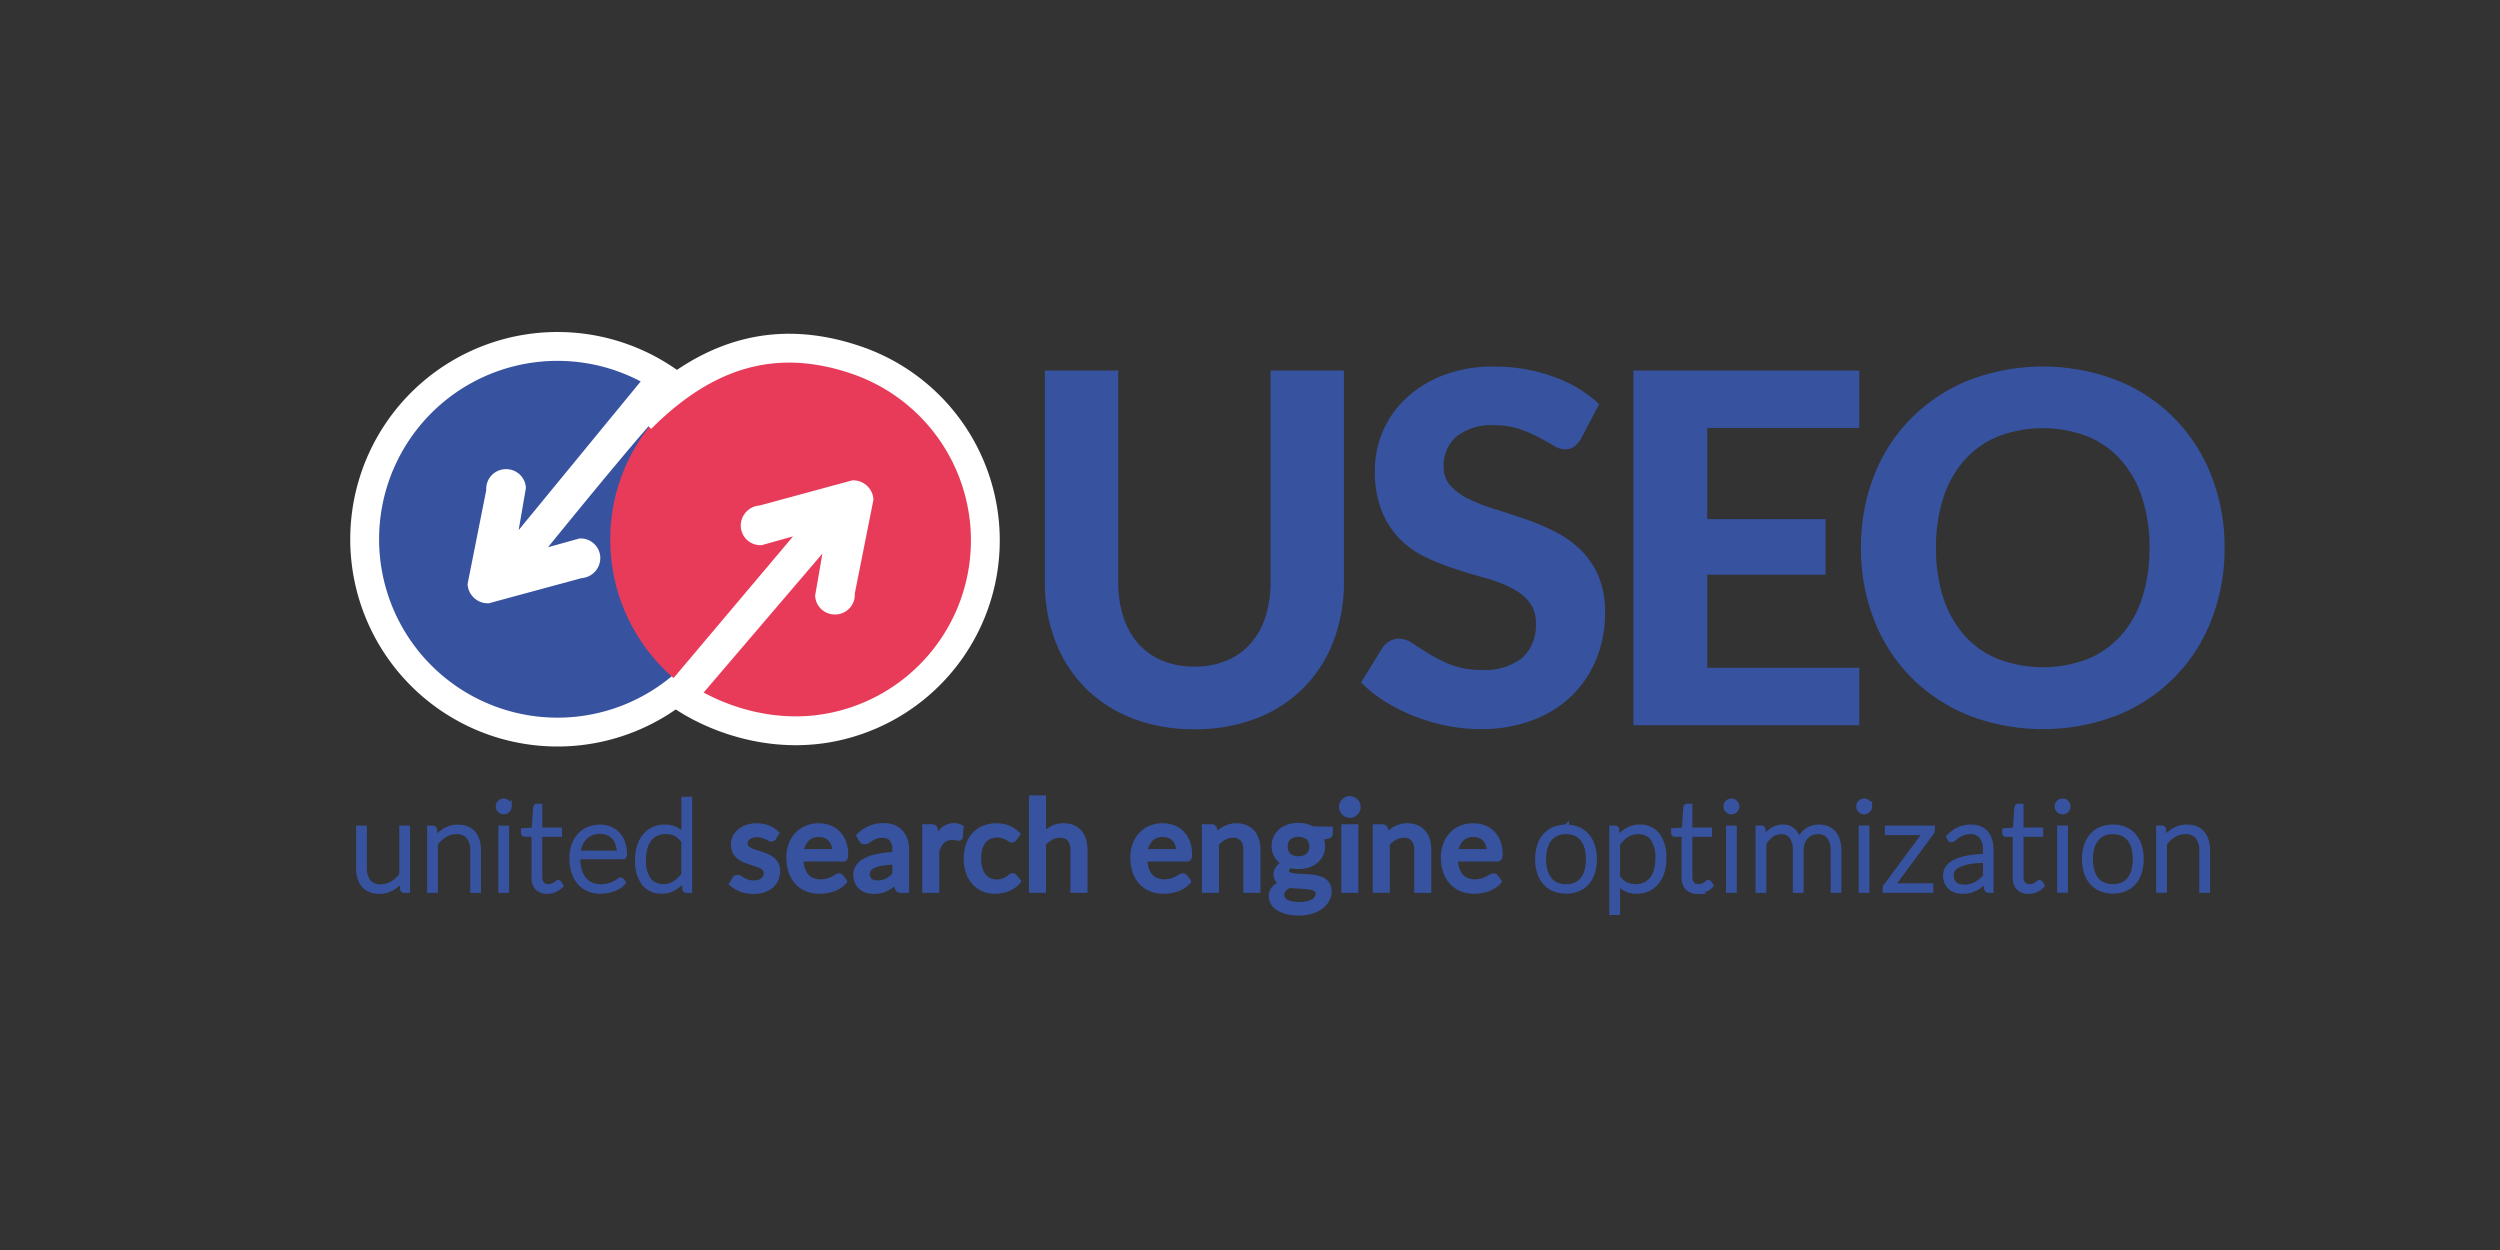 <svg xmlns="http://www.w3.org/2000/svg" xmlns:xlink="http://www.w3.org/1999/xlink" width="260" height="130" viewBox="0 0 260 130"><rect x="0" y="0" width="260" height="130" fill="#333333" stroke="none"/><defs><clipPath id="a"><rect width="260" height="130"/></clipPath></defs><g clip-path="url(#a)"><rect width="260" height="130" fill="rgba(255,255,255,0)"/><g transform="translate(-1188.713 -397.266)"><g transform="translate(1217.028 423.684)"><g transform="translate(0 0)"><g transform="translate(0 0)"><ellipse cx="19.002" cy="19.03" rx="19.002" ry="19.03" transform="translate(10.561 10.668)" fill="#3753a0"/><g transform="translate(59.339 54.573) rotate(175.008)"><path d="M40.109,21.888V20.043A20.054,20.054,0,1,0,28.22,38.373" transform="translate(54.791 34.738) rotate(150)" fill="none" stroke="#fff" stroke-linejoin="round" stroke-width="3"/></g><path d="M11.182,17.944a2.045,2.045,0,0,1,2.919,0,2.1,2.1,0,0,1,0,2.919L8.689,29.255a2.116,2.116,0,0,1-2.978,0l-5.1-8.572a2.045,2.045,0,0,1,0-2.919,2.045,2.045,0,0,1,2.919,0L5.9,21.522,4.931.325C7.154.134,7.078.049,8.939,0c0,0-.027.148-.2,2.821s.623,17.985.623,17.985Z" transform="translate(35.642 8.768) rotate(42)" fill="#fff"/></g><g transform="translate(24.442 0.137)"><ellipse cx="19.002" cy="19.03" rx="19.002" ry="19.03" transform="translate(10.708 10.531)" fill="#e83b5a"/><g transform="translate(4.748 0) rotate(4.992)"><path d="M40.179,21.194c-1.642,9.383-6.241,15.29-14.685,17.795A19.813,19.813,0,0,1,4.79,7.09C10.52.4,19.237-.408,22.086.141" transform="translate(34.796 54.577) rotate(-150)" fill="none" stroke="#fff" stroke-linejoin="round" stroke-width="3"/></g><path d="M11.182,17.9a2.045,2.045,0,0,1,2.919,0,2.1,2.1,0,0,1,0,2.919l-5.41,8.39a2.116,2.116,0,0,1-2.978,0l-5.1-8.572a2.045,2.045,0,0,1,0-2.919,2.045,2.045,0,0,1,2.919,0L5.9,21.478,5.37.984C7.621.88,6.744-.015,8.694,0l.671,20.764Z" transform="translate(22.786 50.926) rotate(-138)" fill="#fff"/></g></g><path d="M20.516,49.918a8.487,8.487,0,0,0,3.331-.623,6.848,6.848,0,0,0,2.492-1.768,7.746,7.746,0,0,0,1.551-2.772,11.712,11.712,0,0,0,.534-3.661V19.126h7.628V41.095a17.043,17.043,0,0,1-1.08,6.166,13.906,13.906,0,0,1-3.092,4.844A14.083,14.083,0,0,1,27,55.284a17.4,17.4,0,0,1-6.484,1.144,17.5,17.5,0,0,1-6.5-1.144A14.058,14.058,0,0,1,9.126,52.1a13.906,13.906,0,0,1-3.092-4.844,17.043,17.043,0,0,1-1.081-6.166V19.126h7.628V41.095a11.712,11.712,0,0,0,.534,3.661,7.746,7.746,0,0,0,1.551,2.772A6.848,6.848,0,0,0,17.157,49.3,8.556,8.556,0,0,0,20.516,49.918ZM60.718,26.2a2.9,2.9,0,0,1-.724.852,1.587,1.587,0,0,1-.954.267,2.354,2.354,0,0,1-1.207-.394q-.649-.394-1.512-.852a14.661,14.661,0,0,0-1.983-.851,7.883,7.883,0,0,0-2.622-.4A5.791,5.791,0,0,0,47.749,26,3.949,3.949,0,0,0,46.427,29.1a2.9,2.9,0,0,0,.725,2.021A6.3,6.3,0,0,0,49.059,32.5a17.722,17.722,0,0,0,2.68,1.042q1.5.458,3.077,1a27.084,27.084,0,0,1,3.077,1.284,10.822,10.822,0,0,1,2.68,1.855,8.506,8.506,0,0,1,1.913,2.731,9.565,9.565,0,0,1,.725,3.928,12.613,12.613,0,0,1-.878,4.717,11.185,11.185,0,0,1-2.53,3.839,11.71,11.71,0,0,1-4.081,2.581,15.147,15.147,0,0,1-5.505.941,17.418,17.418,0,0,1-3.5-.356,20.166,20.166,0,0,1-3.356-.992,18.515,18.515,0,0,1-3.039-1.526,13.357,13.357,0,0,1-2.491-1.983l2.238-3.611a2.261,2.261,0,0,1,.737-.673,1.889,1.889,0,0,1,.966-.267,2.636,2.636,0,0,1,1.449.509q.763.509,1.754,1.119a14.2,14.2,0,0,0,2.3,1.12,8.678,8.678,0,0,0,3.141.509,6.274,6.274,0,0,0,4.132-1.22,4.467,4.467,0,0,0,1.462-3.636,3.405,3.405,0,0,0-.724-2.264,5.828,5.828,0,0,0-1.895-1.449,15.013,15.013,0,0,0-2.67-1q-1.5-.419-3.077-.928a25.246,25.246,0,0,1-3.079-1.22,9.519,9.519,0,0,1-2.67-1.882A8.912,8.912,0,0,1,40,33.772a11.152,11.152,0,0,1-.725-4.3,10.21,10.21,0,0,1,3.2-7.422,11.962,11.962,0,0,1,3.877-2.416,14.192,14.192,0,0,1,5.276-.915A17.932,17.932,0,0,1,57.8,19.753,13.826,13.826,0,0,1,62.6,22.613ZM73.838,25.1v9.484H86.145v5.773H73.838v9.69H89.653V56.02H66.159V19.126H89.653V25.1Zm53.8,12.459a20.31,20.31,0,0,1-1.363,7.5,17.576,17.576,0,0,1-3.839,5.975,17.758,17.758,0,0,1-5.96,3.953,21.513,21.513,0,0,1-15.462,0,17.9,17.9,0,0,1-5.975-3.954,17.48,17.48,0,0,1-3.852-5.975,20.309,20.309,0,0,1-1.361-7.5,20.21,20.21,0,0,1,1.361-7.491,17.508,17.508,0,0,1,3.852-5.963,17.9,17.9,0,0,1,5.975-3.954,21.513,21.513,0,0,1,15.462,0,17.407,17.407,0,0,1,9.8,9.945,20.14,20.14,0,0,1,1.363,7.463Zm-7.806,0a16.483,16.483,0,0,0-.763-5.2,11.024,11.024,0,0,0-2.2-3.917,9.462,9.462,0,0,0-3.483-2.466,13.1,13.1,0,0,0-9.293,0,9.44,9.44,0,0,0-3.5,2.466,11.024,11.024,0,0,0-2.2,3.917,16.483,16.483,0,0,0-.763,5.2,16.572,16.572,0,0,0,.763,5.223,10.893,10.893,0,0,0,2.2,3.9,9.507,9.507,0,0,0,3.5,2.454,13.1,13.1,0,0,0,9.293,0,9.53,9.53,0,0,0,3.483-2.454,10.893,10.893,0,0,0,2.2-3.9,16.572,16.572,0,0,0,.762-5.224Z" transform="translate(75.4 -7.011)" fill="#3753a0"/></g><path d="M2.2,8.118V12.27A2.22,2.22,0,0,0,2.617,13.7a1.544,1.544,0,0,0,1.278.519A2.3,2.3,0,0,0,5.08,13.9a3.448,3.448,0,0,0,.989-.9V8.118h.618v6.5H6.344q-.181,0-.187-.17L6.1,13.478a3.686,3.686,0,0,1-1.043.9,2.6,2.6,0,0,1-1.317.339,2.441,2.441,0,0,1-.948-.17,1.739,1.739,0,0,1-.673-.49,2.167,2.167,0,0,1-.405-.77,3.49,3.49,0,0,1-.137-1.018V8.118Zm6.764,6.5v-6.5H9.3a.177.177,0,0,1,.2.164l.059.979a3.642,3.642,0,0,1,1.035-.9,2.574,2.574,0,0,1,1.315-.344,2.441,2.441,0,0,1,.944.17,1.733,1.733,0,0,1,.676.49,2.167,2.167,0,0,1,.4.77,3.5,3.5,0,0,1,.137,1.018v4.153h-.618V10.462a2.225,2.225,0,0,0-.418-1.433,1.545,1.545,0,0,0-1.28-.519,2.268,2.268,0,0,0-1.188.33,3.451,3.451,0,0,0-.979.9v4.87Zm8.024-6.5v6.5h-.618v-6.5Zm.275-2.24a.5.5,0,0,1-.049.219.656.656,0,0,1-.127.179A.591.591,0,0,1,16.9,6.4a.562.562,0,0,1-.444,0,.591.591,0,0,1-.183-.124A.6.6,0,0,1,16.15,6.1a.525.525,0,0,1-.046-.219.571.571,0,0,1,.046-.225.581.581,0,0,1,.124-.186.591.591,0,0,1,.183-.124.562.562,0,0,1,.444,0,.591.591,0,0,1,.183.124.627.627,0,0,1,.127.186.538.538,0,0,1,.049.226Zm3.949,8.84a1.385,1.385,0,0,1-1.025-.366,1.539,1.539,0,0,1-.366-1.13V8.783h-.934a.174.174,0,0,1-.118-.039.137.137,0,0,1-.045-.111V8.392l1.11-.078.155-2.324a.18.18,0,0,1,.048-.1.146.146,0,0,1,.113-.046h.291V8.32h2.044v.463H20.439V13.19a1.374,1.374,0,0,0,.069.46.859.859,0,0,0,.189.317.742.742,0,0,0,.284.183,1.031,1.031,0,0,0,.353.058,1.079,1.079,0,0,0,.4-.069,1.678,1.678,0,0,0,.294-.15,1.883,1.883,0,0,0,.2-.151.223.223,0,0,1,.124-.069.142.142,0,0,1,.1.065l.17.275a1.81,1.81,0,0,1-.63.441,1.965,1.965,0,0,1-.793.168Zm5.489-6.7a2.676,2.676,0,0,1,1.015.19,2.282,2.282,0,0,1,.81.55,2.543,2.543,0,0,1,.535.893,3.537,3.537,0,0,1,.192,1.214.325.325,0,0,1-.043.2.162.162,0,0,1-.134.052H24.388v.124a4.406,4.406,0,0,0,.17,1.286,2.635,2.635,0,0,0,.481.93,1.993,1.993,0,0,0,.756.565,2.506,2.506,0,0,0,.992.19,2.97,2.97,0,0,0,.849-.108,3.161,3.161,0,0,0,.6-.241,3.311,3.311,0,0,0,.388-.241.441.441,0,0,1,.206-.108.15.15,0,0,1,.131.065l.17.206a1.772,1.772,0,0,1-.412.366,2.959,2.959,0,0,1-.575.291,4.186,4.186,0,0,1-.679.192,3.736,3.736,0,0,1-.728.069,3.092,3.092,0,0,1-1.214-.232,2.583,2.583,0,0,1-.941-.676,3.093,3.093,0,0,1-.608-1.087,4.648,4.648,0,0,1-.214-1.472,4.015,4.015,0,0,1,.2-1.289,2.955,2.955,0,0,1,.581-1.018,2.618,2.618,0,0,1,.921-.669A3.024,3.024,0,0,1,26.7,8.017Zm.01.464a2.438,2.438,0,0,0-.9.157,1.967,1.967,0,0,0-.687.451,2.3,2.3,0,0,0-.469.705,3.213,3.213,0,0,0-.238.92h4.276a2.855,2.855,0,0,0-.144-.937,2,2,0,0,0-.4-.7,1.75,1.75,0,0,0-.626-.441,2.066,2.066,0,0,0-.808-.157Zm8.978,6.133a.174.174,0,0,1-.187-.17l-.069-1.025a3.444,3.444,0,0,1-1.01.934,2.479,2.479,0,0,1-1.3.344,2.268,2.268,0,0,1-1.866-.829,3.9,3.9,0,0,1-.665-2.483,4.575,4.575,0,0,1,.186-1.328,3.153,3.153,0,0,1,.55-1.071,2.611,2.611,0,0,1,.889-.715,2.694,2.694,0,0,1,1.213-.261,2.5,2.5,0,0,1,1.144.245,2.4,2.4,0,0,1,.837.715V5.12h.618v9.494ZM33.3,14.2a2.134,2.134,0,0,0,1.168-.333,3.314,3.314,0,0,0,.935-.927V9.509a2.286,2.286,0,0,0-.834-.783A2.261,2.261,0,0,0,33.542,8.5a2.286,2.286,0,0,0-1.007.206,1.981,1.981,0,0,0-.722.591,2.661,2.661,0,0,0-.438.914,4.388,4.388,0,0,0-.147,1.172,3.442,3.442,0,0,0,.536,2.13A1.839,1.839,0,0,0,33.3,14.2ZM44.79,9.123a.356.356,0,0,1-.111.121.284.284,0,0,1-.15.036.481.481,0,0,1-.232-.069q-.127-.069-.307-.157A2.974,2.974,0,0,0,43.57,8.9,2.029,2.029,0,0,0,43,8.829a1.71,1.71,0,0,0-.5.069,1.183,1.183,0,0,0-.382.19.845.845,0,0,0-.242.287.772.772,0,0,0-.085.356.592.592,0,0,0,.147.412,1.26,1.26,0,0,0,.386.281,3.754,3.754,0,0,0,.542.212q.3.095.618.2t.618.238a2.262,2.262,0,0,1,.542.333,1.562,1.562,0,0,1,.386.481,1.464,1.464,0,0,1,.147.687,2.188,2.188,0,0,1-.166.858,1.879,1.879,0,0,1-.49.682,2.317,2.317,0,0,1-.8.45,3.358,3.358,0,0,1-1.091.164A3.431,3.431,0,0,1,41.36,14.5a3.173,3.173,0,0,1-.973-.581l.3-.489a.348.348,0,0,1,.339-.189.445.445,0,0,1,.254.091q.131.091.313.2a2.372,2.372,0,0,0,.444.2,2.067,2.067,0,0,0,.653.088,1.778,1.778,0,0,0,.568-.082,1.168,1.168,0,0,0,.4-.222.9.9,0,0,0,.238-.323.968.968,0,0,0,.078-.385.647.647,0,0,0-.147-.434,1.26,1.26,0,0,0-.386-.3,3.092,3.092,0,0,0-.545-.215q-.307-.091-.627-.2a6.42,6.42,0,0,1-.627-.242,2.152,2.152,0,0,1-.545-.344,1.608,1.608,0,0,1-.386-.509,1.649,1.649,0,0,1-.147-.731,1.766,1.766,0,0,1,.16-.738,1.828,1.828,0,0,1,.463-.618,2.284,2.284,0,0,1,.751-.427,3.024,3.024,0,0,1,1.026-.172,3.236,3.236,0,0,1,1.192.206,2.73,2.73,0,0,1,.911.575ZM51.1,10.56a2.177,2.177,0,0,0-.108-.7,1.586,1.586,0,0,0-.317-.555,1.439,1.439,0,0,0-.509-.366,1.721,1.721,0,0,0-.692-.131,1.7,1.7,0,0,0-1.263.464,2.242,2.242,0,0,0-.584,1.286Zm1.051,3.108a2.507,2.507,0,0,1-.542.473,3.144,3.144,0,0,1-.653.323,3.959,3.959,0,0,1-.715.183,4.622,4.622,0,0,1-.728.058,3.413,3.413,0,0,1-1.271-.228,2.822,2.822,0,0,1-1.012-.679,3.1,3.1,0,0,1-.666-1.11,4.493,4.493,0,0,1-.238-1.524,3.773,3.773,0,0,1,.215-1.289,3.1,3.1,0,0,1,.618-1.041,2.844,2.844,0,0,1,.983-.7,3.221,3.221,0,0,1,1.306-.255,3.066,3.066,0,0,1,1.119.2,2.486,2.486,0,0,1,.884.578,2.674,2.674,0,0,1,.584.933,3.528,3.528,0,0,1,.212,1.267.807.807,0,0,1-.065.4.265.265,0,0,1-.242.1H47.6a3.583,3.583,0,0,0,.17,1.035,2.089,2.089,0,0,0,.412.735,1.649,1.649,0,0,0,.63.438,2.215,2.215,0,0,0,.816.144,2.451,2.451,0,0,0,.735-.1,3.561,3.561,0,0,0,.535-.212q.225-.114.379-.212a.522.522,0,0,1,.271-.1.28.28,0,0,1,.241.118Zm5.19-2a9.715,9.715,0,0,0-1.319.121,3.628,3.628,0,0,0-.882.252,1.2,1.2,0,0,0-.49.369.8.8,0,0,0-.15.473,1.027,1.027,0,0,0,.082.427.8.8,0,0,0,.222.293.893.893,0,0,0,.33.166,1.542,1.542,0,0,0,.412.052,2.308,2.308,0,0,0,.539-.059,2.144,2.144,0,0,0,.46-.166,2.315,2.315,0,0,0,.412-.265,3.664,3.664,0,0,0,.386-.359ZM53.61,8.91a3.642,3.642,0,0,1,2.631-1.051,2.549,2.549,0,0,1,1.005.186,2.068,2.068,0,0,1,.738.519,2.208,2.208,0,0,1,.454.8,3.248,3.248,0,0,1,.153,1.025v4.228h-.568a.541.541,0,0,1-.287-.062.427.427,0,0,1-.157-.232l-.137-.581a5.492,5.492,0,0,1-.5.412,3.219,3.219,0,0,1-.519.307,2.651,2.651,0,0,1-.578.192,3.268,3.268,0,0,1-.679.069,2.437,2.437,0,0,1-.735-.106,1.649,1.649,0,0,1-.6-.33,1.559,1.559,0,0,1-.4-.555,1.911,1.911,0,0,1-.147-.777A1.472,1.472,0,0,1,53.5,12.2a1.913,1.913,0,0,1,.692-.649,4.449,4.449,0,0,1,1.253-.47,9.371,9.371,0,0,1,1.9-.206V10.39a1.686,1.686,0,0,0-.32-1.123,1.168,1.168,0,0,0-.94-.372,2.048,2.048,0,0,0-.7.1,2.707,2.707,0,0,0-.49.232q-.206.127-.359.232a.556.556,0,0,1-.317.1.362.362,0,0,1-.225-.069.6.6,0,0,1-.153-.17Zm8.05.344a3.035,3.035,0,0,1,.77-1.025,1.754,1.754,0,0,1,1.492-.323,1.051,1.051,0,0,1,.336.147l-.085.962a.206.206,0,0,1-.215.176,1.566,1.566,0,0,1-.275-.036,2.031,2.031,0,0,0-.392-.036,1.538,1.538,0,0,0-.542.088,1.266,1.266,0,0,0-.421.261,1.779,1.779,0,0,0-.33.425,4.248,4.248,0,0,0-.268.571v4.149H60.459V7.981h.731a.4.4,0,0,1,.284.075.493.493,0,0,1,.108.265ZM69.8,9.222a.706.706,0,0,1-.114.114.259.259,0,0,1-.16.043.38.38,0,0,1-.219-.082,2.878,2.878,0,0,0-.287-.176,2.568,2.568,0,0,0-.418-.177,2.176,2.176,0,0,0-1.433.088,1.6,1.6,0,0,0-.6.481,2.222,2.222,0,0,0-.362.763,3.812,3.812,0,0,0-.124,1.012,3.746,3.746,0,0,0,.131,1.035,2.234,2.234,0,0,0,.372.763,1.574,1.574,0,0,0,.588.47,1.814,1.814,0,0,0,.77.16,1.942,1.942,0,0,0,.679-.1,2.22,2.22,0,0,0,.444-.219,3.036,3.036,0,0,0,.293-.219.368.368,0,0,1,.242-.1.28.28,0,0,1,.242.118l.366.47a2.462,2.462,0,0,1-.513.477,2.919,2.919,0,0,1-.6.32,3.411,3.411,0,0,1-.669.183,4.261,4.261,0,0,1-.709.058,2.936,2.936,0,0,1-1.159-.228,2.626,2.626,0,0,1-.933-.666A3.187,3.187,0,0,1,65,12.735a4.261,4.261,0,0,1-.228-1.443,4.354,4.354,0,0,1,.206-1.365,3.037,3.037,0,0,1,.607-1.08,2.807,2.807,0,0,1,.989-.712,3.317,3.317,0,0,1,1.343-.255,3.2,3.2,0,0,1,1.253.229,3.062,3.062,0,0,1,.966.647Zm3.029-.4a3.626,3.626,0,0,1,.924-.687,2.506,2.506,0,0,1,1.168-.261,2.368,2.368,0,0,1,.962.183,1.912,1.912,0,0,1,.7.513A2.22,2.22,0,0,1,77,9.363a3.452,3.452,0,0,1,.144,1.025v4.226H75.866V10.391a1.69,1.69,0,0,0-.326-1.106,1.221,1.221,0,0,0-1-.4,1.9,1.9,0,0,0-.917.232,3.056,3.056,0,0,0-.793.63v4.863H71.557V4.978h1.273ZM86.866,10.56a2.177,2.177,0,0,0-.108-.7,1.586,1.586,0,0,0-.317-.555,1.439,1.439,0,0,0-.509-.366,1.721,1.721,0,0,0-.692-.131,1.7,1.7,0,0,0-1.263.464,2.242,2.242,0,0,0-.584,1.286Zm1.051,3.108a2.507,2.507,0,0,1-.542.473,3.144,3.144,0,0,1-.653.323,3.959,3.959,0,0,1-.715.183,4.622,4.622,0,0,1-.728.058,3.413,3.413,0,0,1-1.27-.232A2.823,2.823,0,0,1,83,13.794a3.1,3.1,0,0,1-.666-1.11,4.493,4.493,0,0,1-.238-1.524,3.773,3.773,0,0,1,.215-1.289,3.1,3.1,0,0,1,.618-1.041,2.845,2.845,0,0,1,.983-.7,3.221,3.221,0,0,1,1.306-.255,3.066,3.066,0,0,1,1.119.2,2.486,2.486,0,0,1,.884.578,2.674,2.674,0,0,1,.584.933,3.528,3.528,0,0,1,.212,1.267.807.807,0,0,1-.065.4.265.265,0,0,1-.242.1H83.362a3.583,3.583,0,0,0,.17,1.035,2.089,2.089,0,0,0,.412.735,1.649,1.649,0,0,0,.63.438,2.215,2.215,0,0,0,.816.144,2.45,2.45,0,0,0,.735-.1,3.561,3.561,0,0,0,.535-.212q.225-.114.379-.212a.522.522,0,0,1,.271-.1.28.28,0,0,1,.241.118ZM90.735,8.9a4.493,4.493,0,0,1,.451-.418,2.837,2.837,0,0,1,.5-.323A2.658,2.658,0,0,1,92.9,7.877a2.368,2.368,0,0,1,.962.183,1.912,1.912,0,0,1,.7.513,2.22,2.22,0,0,1,.425.793,3.452,3.452,0,0,1,.144,1.025v4.224H93.85V10.391a1.69,1.69,0,0,0-.326-1.106,1.221,1.221,0,0,0-1-.4,1.9,1.9,0,0,0-.917.232,3.056,3.056,0,0,0-.793.63v4.863H89.541V7.981H90.3a.311.311,0,0,1,.333.254Zm8.6,2.405a1.787,1.787,0,0,0,.6-.091,1.179,1.179,0,0,0,.431-.258,1.07,1.07,0,0,0,.261-.4,1.458,1.458,0,0,0,.088-.515,1.227,1.227,0,0,0-.349-.917,1.7,1.7,0,0,0-2.05,0,1.227,1.227,0,0,0-.349.917,1.432,1.432,0,0,0,.088.513,1.076,1.076,0,0,0,.261.4,1.215,1.215,0,0,0,.431.261,1.709,1.709,0,0,0,.593.091Zm2.031,3.656a.529.529,0,0,0-.131-.375.889.889,0,0,0-.356-.222,2.377,2.377,0,0,0-.526-.118q-.3-.036-.63-.056t-.676-.036q-.344-.016-.666-.062a1.87,1.87,0,0,0-.558.412.819.819,0,0,0-.219.568.756.756,0,0,0,.108.392.918.918,0,0,0,.333.317,1.915,1.915,0,0,0,.568.206,3.88,3.88,0,0,0,.819.075,3.767,3.767,0,0,0,.829-.082,2.062,2.062,0,0,0,.6-.229,1.09,1.09,0,0,0,.372-.349.817.817,0,0,0,.128-.447Zm1.293-6.731V8.7q0,.235-.294.293l-.711.1a2.3,2.3,0,0,1,.144.427,2.09,2.09,0,0,1,.052.473,1.983,1.983,0,0,1-.711,1.561,2.341,2.341,0,0,1-.793.431,3.237,3.237,0,0,1-1.009.15,3.464,3.464,0,0,1-.842-.1.981.981,0,0,0-.3.258.474.474,0,0,0-.1.275.366.366,0,0,0,.192.339,1.469,1.469,0,0,0,.5.16,5.82,5.82,0,0,0,.712.062q.4.013.816.043a7.209,7.209,0,0,1,.816.1,2.447,2.447,0,0,1,.711.241,1.374,1.374,0,0,1,.5.457,1.342,1.342,0,0,1,.192.756,1.779,1.779,0,0,1-.212.836,2.2,2.2,0,0,1-.618.718,3.23,3.23,0,0,1-.985.5,4.249,4.249,0,0,1-1.319.189,5.072,5.072,0,0,1-1.283-.144,3.015,3.015,0,0,1-.908-.386,1.657,1.657,0,0,1-.542-.561,1.343,1.343,0,0,1-.179-.666,1.186,1.186,0,0,1,.3-.819,1.98,1.98,0,0,1,.829-.526,1.159,1.159,0,0,1-.457-.356.968.968,0,0,1-.17-.6.919.919,0,0,1,.052-.3,1.221,1.221,0,0,1,.16-.306,1.581,1.581,0,0,1,.267-.291,2.021,2.021,0,0,1,.369-.248,2.084,2.084,0,0,1-.77-.728,2.082,2.082,0,0,1,.434-2.615,2.369,2.369,0,0,1,.8-.431,3.321,3.321,0,0,1,1.022-.15,2.908,2.908,0,0,1,1.482.359Zm2.651-.248v6.631h-1.273V7.981Zm.242-2.05a.812.812,0,0,1-.069.336.934.934,0,0,1-.192.28.877.877,0,0,1-.284.19.868.868,0,0,1-.339.069.825.825,0,0,1-.333-.069.9.9,0,0,1-.275-.19.887.887,0,0,1-.189-.28.845.845,0,0,1-.069-.336.861.861,0,0,1,.069-.344.887.887,0,0,1,.189-.28.9.9,0,0,1,.275-.19.825.825,0,0,1,.333-.069A.868.868,0,0,1,105,5.12a.878.878,0,0,1,.284.19.934.934,0,0,1,.192.28.825.825,0,0,1,.07.342ZM108.5,8.9a4.5,4.5,0,0,1,.451-.418,2.837,2.837,0,0,1,.5-.323,2.658,2.658,0,0,1,1.218-.284,2.368,2.368,0,0,1,.962.183,1.912,1.912,0,0,1,.7.513,2.22,2.22,0,0,1,.425.793,3.452,3.452,0,0,1,.144,1.025v4.222h-1.28V10.391a1.69,1.69,0,0,0-.326-1.106,1.221,1.221,0,0,0-1-.4,1.9,1.9,0,0,0-.917.232,3.056,3.056,0,0,0-.793.63v4.863H107.31V7.981h.763a.311.311,0,0,1,.333.254ZM119.17,10.56a2.176,2.176,0,0,0-.108-.7,1.586,1.586,0,0,0-.317-.555,1.439,1.439,0,0,0-.509-.366,1.722,1.722,0,0,0-.692-.131,1.7,1.7,0,0,0-1.263.464,2.242,2.242,0,0,0-.584,1.286Zm1.051,3.108a2.507,2.507,0,0,1-.542.473,3.145,3.145,0,0,1-.653.323,3.959,3.959,0,0,1-.715.183,4.622,4.622,0,0,1-.728.058,3.413,3.413,0,0,1-1.27-.232,2.822,2.822,0,0,1-1.012-.679,3.1,3.1,0,0,1-.666-1.11,4.493,4.493,0,0,1-.238-1.524,3.772,3.772,0,0,1,.215-1.289,3.1,3.1,0,0,1,.618-1.041,2.845,2.845,0,0,1,.983-.7,3.221,3.221,0,0,1,1.306-.255,3.066,3.066,0,0,1,1.119.2,2.486,2.486,0,0,1,.884.578,2.674,2.674,0,0,1,.584.933,3.529,3.529,0,0,1,.212,1.267.808.808,0,0,1-.069.4.265.265,0,0,1-.242.1h-4.348a3.583,3.583,0,0,0,.17,1.035,2.089,2.089,0,0,0,.412.735,1.649,1.649,0,0,0,.63.438,2.215,2.215,0,0,0,.816.144,2.45,2.45,0,0,0,.735-.1,3.561,3.561,0,0,0,.535-.212q.225-.114.379-.212a.523.523,0,0,1,.271-.1.28.28,0,0,1,.242.118Zm6.941-5.654a3.124,3.124,0,0,1,1.25.238,2.548,2.548,0,0,1,.93.676,2.994,2.994,0,0,1,.578,1.054,4.483,4.483,0,0,1,.2,1.381,4.451,4.451,0,0,1-.2,1.374,3,3,0,0,1-.578,1.051,2.515,2.515,0,0,1-.93.673,3.443,3.443,0,0,1-2.5,0,2.543,2.543,0,0,1-.934-.673,2.969,2.969,0,0,1-.581-1.051,4.451,4.451,0,0,1-.2-1.374,4.483,4.483,0,0,1,.2-1.381,2.966,2.966,0,0,1,.581-1.054,2.578,2.578,0,0,1,.934-.676,3.124,3.124,0,0,1,1.25-.235Zm0,6.2a2.414,2.414,0,0,0,1.015-.2,1.924,1.924,0,0,0,.725-.571,2.519,2.519,0,0,0,.434-.9,4.893,4.893,0,0,0,0-2.354,2.551,2.551,0,0,0-.434-.9,1.939,1.939,0,0,0-.724-.579,2.647,2.647,0,0,0-2.03,0,1.939,1.939,0,0,0-.724.578,2.593,2.593,0,0,0-.438.9,4.782,4.782,0,0,0,0,2.354,2.56,2.56,0,0,0,.438.9,1.924,1.924,0,0,0,.724.571,2.414,2.414,0,0,0,1.014.2Zm4.747,2.7V8.118h.339a.238.238,0,0,1,.137.036.158.158,0,0,1,.058.127l.059,1.005a3.442,3.442,0,0,1,1.009-.933,2.474,2.474,0,0,1,1.3-.344,2.26,2.26,0,0,1,1.867.829,3.917,3.917,0,0,1,.666,2.488,4.579,4.579,0,0,1-.186,1.328,3.189,3.189,0,0,1-.545,1.071,2.574,2.574,0,0,1-.884.715,2.687,2.687,0,0,1-1.211.261,2.543,2.543,0,0,1-1.149-.242,2.337,2.337,0,0,1-.836-.718v3.173Zm2.723-8.4a2.13,2.13,0,0,0-1.172.336,3.233,3.233,0,0,0-.93.937V13.19a2.224,2.224,0,0,0,.825.79,2.49,2.49,0,0,0,2.04.019,1.979,1.979,0,0,0,.722-.591,2.662,2.662,0,0,0,.438-.914,4.4,4.4,0,0,0,.147-1.172,3.462,3.462,0,0,0-.532-2.13,1.833,1.833,0,0,0-1.539-.682Zm6.189,6.209a1.385,1.385,0,0,1-1.025-.366,1.539,1.539,0,0,1-.366-1.13V8.784H138.5a.174.174,0,0,1-.118-.039.137.137,0,0,1-.045-.111V8.392l1.11-.078L139.6,5.99a.18.18,0,0,1,.048-.1.146.146,0,0,1,.113-.046h.291V8.32h2.044v.463H140.05V13.19a1.375,1.375,0,0,0,.069.46.859.859,0,0,0,.189.317.742.742,0,0,0,.284.183,1.031,1.031,0,0,0,.353.058,1.079,1.079,0,0,0,.4-.069,1.677,1.677,0,0,0,.294-.151,1.886,1.886,0,0,0,.2-.151.223.223,0,0,1,.124-.069.142.142,0,0,1,.1.065l.17.275a1.81,1.81,0,0,1-.63.441,1.965,1.965,0,0,1-.792.168Zm3.848-6.6v6.493h-.618v-6.5Zm.275-2.24a.5.5,0,0,1-.049.219.656.656,0,0,1-.127.179.591.591,0,0,1-.183.124.562.562,0,0,1-.444,0,.591.591,0,0,1-.183-.124.6.6,0,0,1-.124-.179.525.525,0,0,1-.045-.219.571.571,0,0,1,.045-.225.58.58,0,0,1,.124-.186.591.591,0,0,1,.183-.124.562.562,0,0,1,.444,0,.591.591,0,0,1,.183.124.627.627,0,0,1,.127.186.538.538,0,0,1,.044.223Zm2.176,8.732v-6.5h.339a.177.177,0,0,1,.2.164l.059.94a4.1,4.1,0,0,1,.4-.489,2.7,2.7,0,0,1,.46-.382A2.131,2.131,0,0,1,149.1,8.1a1.919,1.919,0,0,1,.584-.088,1.556,1.556,0,0,1,1.136.412,2.168,2.168,0,0,1,.575,1.152,2.257,2.257,0,0,1,.329-.7,2.062,2.062,0,0,1,.486-.487,2.015,2.015,0,0,1,.6-.287,2.336,2.336,0,0,1,.66-.089,2.239,2.239,0,0,1,.867.16,1.732,1.732,0,0,1,.655.473,2.146,2.146,0,0,1,.412.77,3.488,3.488,0,0,1,.144,1.045v4.149h-.618V10.462a2.235,2.235,0,0,0-.412-1.453,1.436,1.436,0,0,0-1.175-.5,1.733,1.733,0,0,0-.649.124,1.574,1.574,0,0,0-.55.369,1.773,1.773,0,0,0-.379.61,2.36,2.36,0,0,0-.137.849v4.152H151V10.462a2.376,2.376,0,0,0-.379-1.449,1.3,1.3,0,0,0-1.1-.5,1.668,1.668,0,0,0-.979.317,3,3,0,0,0-.8.878v4.909Zm11.347-6.5v6.5h-.618v-6.5Zm.275-2.24a.5.5,0,0,1-.049.219.656.656,0,0,1-.127.179.591.591,0,0,1-.183.124.562.562,0,0,1-.444,0,.591.591,0,0,1-.183-.124.6.6,0,0,1-.124-.179.525.525,0,0,1-.045-.219.571.571,0,0,1,.045-.225.58.58,0,0,1,.124-.186.591.591,0,0,1,.183-.124.562.562,0,0,1,.444,0,.591.591,0,0,1,.183.124.627.627,0,0,1,.127.186.538.538,0,0,1,.048.226Zm6.516,2.5a.381.381,0,0,1-.091.248l-4.068,5.5h4v.489h-4.747v-.248a.412.412,0,0,1,.1-.241l4.081-5.517h-3.963v-.49h4.694Zm5.868,6.235a.223.223,0,0,1-.242-.183l-.091-.829a6.821,6.821,0,0,1-.532.47,3.19,3.19,0,0,1-.55.353,2.717,2.717,0,0,1-.618.219,3.325,3.325,0,0,1-.731.075,2.155,2.155,0,0,1-.647-.1,1.6,1.6,0,0,1-.555-.3,1.474,1.474,0,0,1-.388-.519,1.8,1.8,0,0,1-.147-.761,1.351,1.351,0,0,1,.235-.764,1.931,1.931,0,0,1,.735-.614,4.846,4.846,0,0,1,1.286-.418,11.185,11.185,0,0,1,1.89-.183v-.679A2.176,2.176,0,0,0,170.38,9a1.386,1.386,0,0,0-1.152-.487,2.175,2.175,0,0,0-.8.131,2.832,2.832,0,0,0-.558.287,3.516,3.516,0,0,0-.372.287.4.4,0,0,1-.242.131.211.211,0,0,1-.2-.118l-.111-.189a3.775,3.775,0,0,1,1.071-.77,2.985,2.985,0,0,1,1.273-.261,2.323,2.323,0,0,1,.914.166,1.689,1.689,0,0,1,.649.476,2.084,2.084,0,0,1,.388.75,3.453,3.453,0,0,1,.131.983v4.231Zm-2.611-.344a2.783,2.783,0,0,0,.7-.082,2.577,2.577,0,0,0,.588-.229,2.869,2.869,0,0,0,.506-.349q.235-.2.463-.438V11.48a11.574,11.574,0,0,0-1.6.137,4.6,4.6,0,0,0-1.1.31,1.618,1.618,0,0,0-.64.467.994.994,0,0,0-.206.618,1.362,1.362,0,0,0,.108.565,1.085,1.085,0,0,0,.7.618,1.666,1.666,0,0,0,.491.074Zm6.744.451a1.385,1.385,0,0,1-1.025-.366,1.539,1.539,0,0,1-.366-1.13V8.787h-.933a.174.174,0,0,1-.118-.039.137.137,0,0,1-.045-.111V8.392l1.11-.078.155-2.324a.18.18,0,0,1,.048-.1.146.146,0,0,1,.113-.046h.291V8.32h2.043v.463h-2.043V13.19a1.374,1.374,0,0,0,.069.46.859.859,0,0,0,.189.317.742.742,0,0,0,.284.183,1.031,1.031,0,0,0,.353.058,1.079,1.079,0,0,0,.4-.069,1.679,1.679,0,0,0,.294-.151,1.883,1.883,0,0,0,.2-.15.223.223,0,0,1,.124-.069.142.142,0,0,1,.1.065l.17.275a1.81,1.81,0,0,1-.63.441,1.964,1.964,0,0,1-.793.168Zm3.848-6.6v6.49h-.623v-6.5Zm.275-2.24a.5.5,0,0,1-.049.219.657.657,0,0,1-.127.179.591.591,0,0,1-.183.124.562.562,0,0,1-.444,0,.591.591,0,0,1-.183-.124.6.6,0,0,1-.124-.179.525.525,0,0,1-.045-.219.571.571,0,0,1,.045-.225.58.58,0,0,1,.124-.186.591.591,0,0,1,.183-.124.562.562,0,0,1,.444,0,.591.591,0,0,1,.183.124.628.628,0,0,1,.127.186.538.538,0,0,1,.044.22Zm4.652,2.132a3.124,3.124,0,0,1,1.25.238,2.548,2.548,0,0,1,.93.676,2.993,2.993,0,0,1,.578,1.054,4.86,4.86,0,0,1,0,2.755,3,3,0,0,1-.578,1.051,2.516,2.516,0,0,1-.931.673,3.443,3.443,0,0,1-2.5,0,2.543,2.543,0,0,1-.933-.674,2.969,2.969,0,0,1-.581-1.051,4.452,4.452,0,0,1-.2-1.374,4.483,4.483,0,0,1,.2-1.381,2.966,2.966,0,0,1,.581-1.054,2.578,2.578,0,0,1,.933-.676A3.124,3.124,0,0,1,184.031,8.017Zm0,6.2a2.414,2.414,0,0,0,1.015-.2,1.924,1.924,0,0,0,.725-.571,2.52,2.52,0,0,0,.434-.9,4.893,4.893,0,0,0,0-2.354,2.552,2.552,0,0,0-.434-.9,1.939,1.939,0,0,0-.725-.578,2.647,2.647,0,0,0-2.03,0,1.939,1.939,0,0,0-.725.578,2.593,2.593,0,0,0-.438.9,4.782,4.782,0,0,0,0,2.354,2.561,2.561,0,0,0,.438.9,1.924,1.924,0,0,0,.725.571,2.414,2.414,0,0,0,1.015.2Zm4.747.4v-6.5h.339a.177.177,0,0,1,.2.164l.059.979a3.642,3.642,0,0,1,1.035-.9,2.574,2.574,0,0,1,1.315-.344,2.441,2.441,0,0,1,.944.17,1.733,1.733,0,0,1,.676.49,2.168,2.168,0,0,1,.4.77,3.494,3.494,0,0,1,.137,1.018v4.153h-.618V10.462a2.225,2.225,0,0,0-.418-1.433,1.545,1.545,0,0,0-1.28-.519,2.268,2.268,0,0,0-1.188.33,3.451,3.451,0,0,0-.979.9v4.87Z" transform="translate(1224.42 475.26)" fill="#3753a0" stroke="#3753a0" stroke-width="0.5"/></g></g></svg>